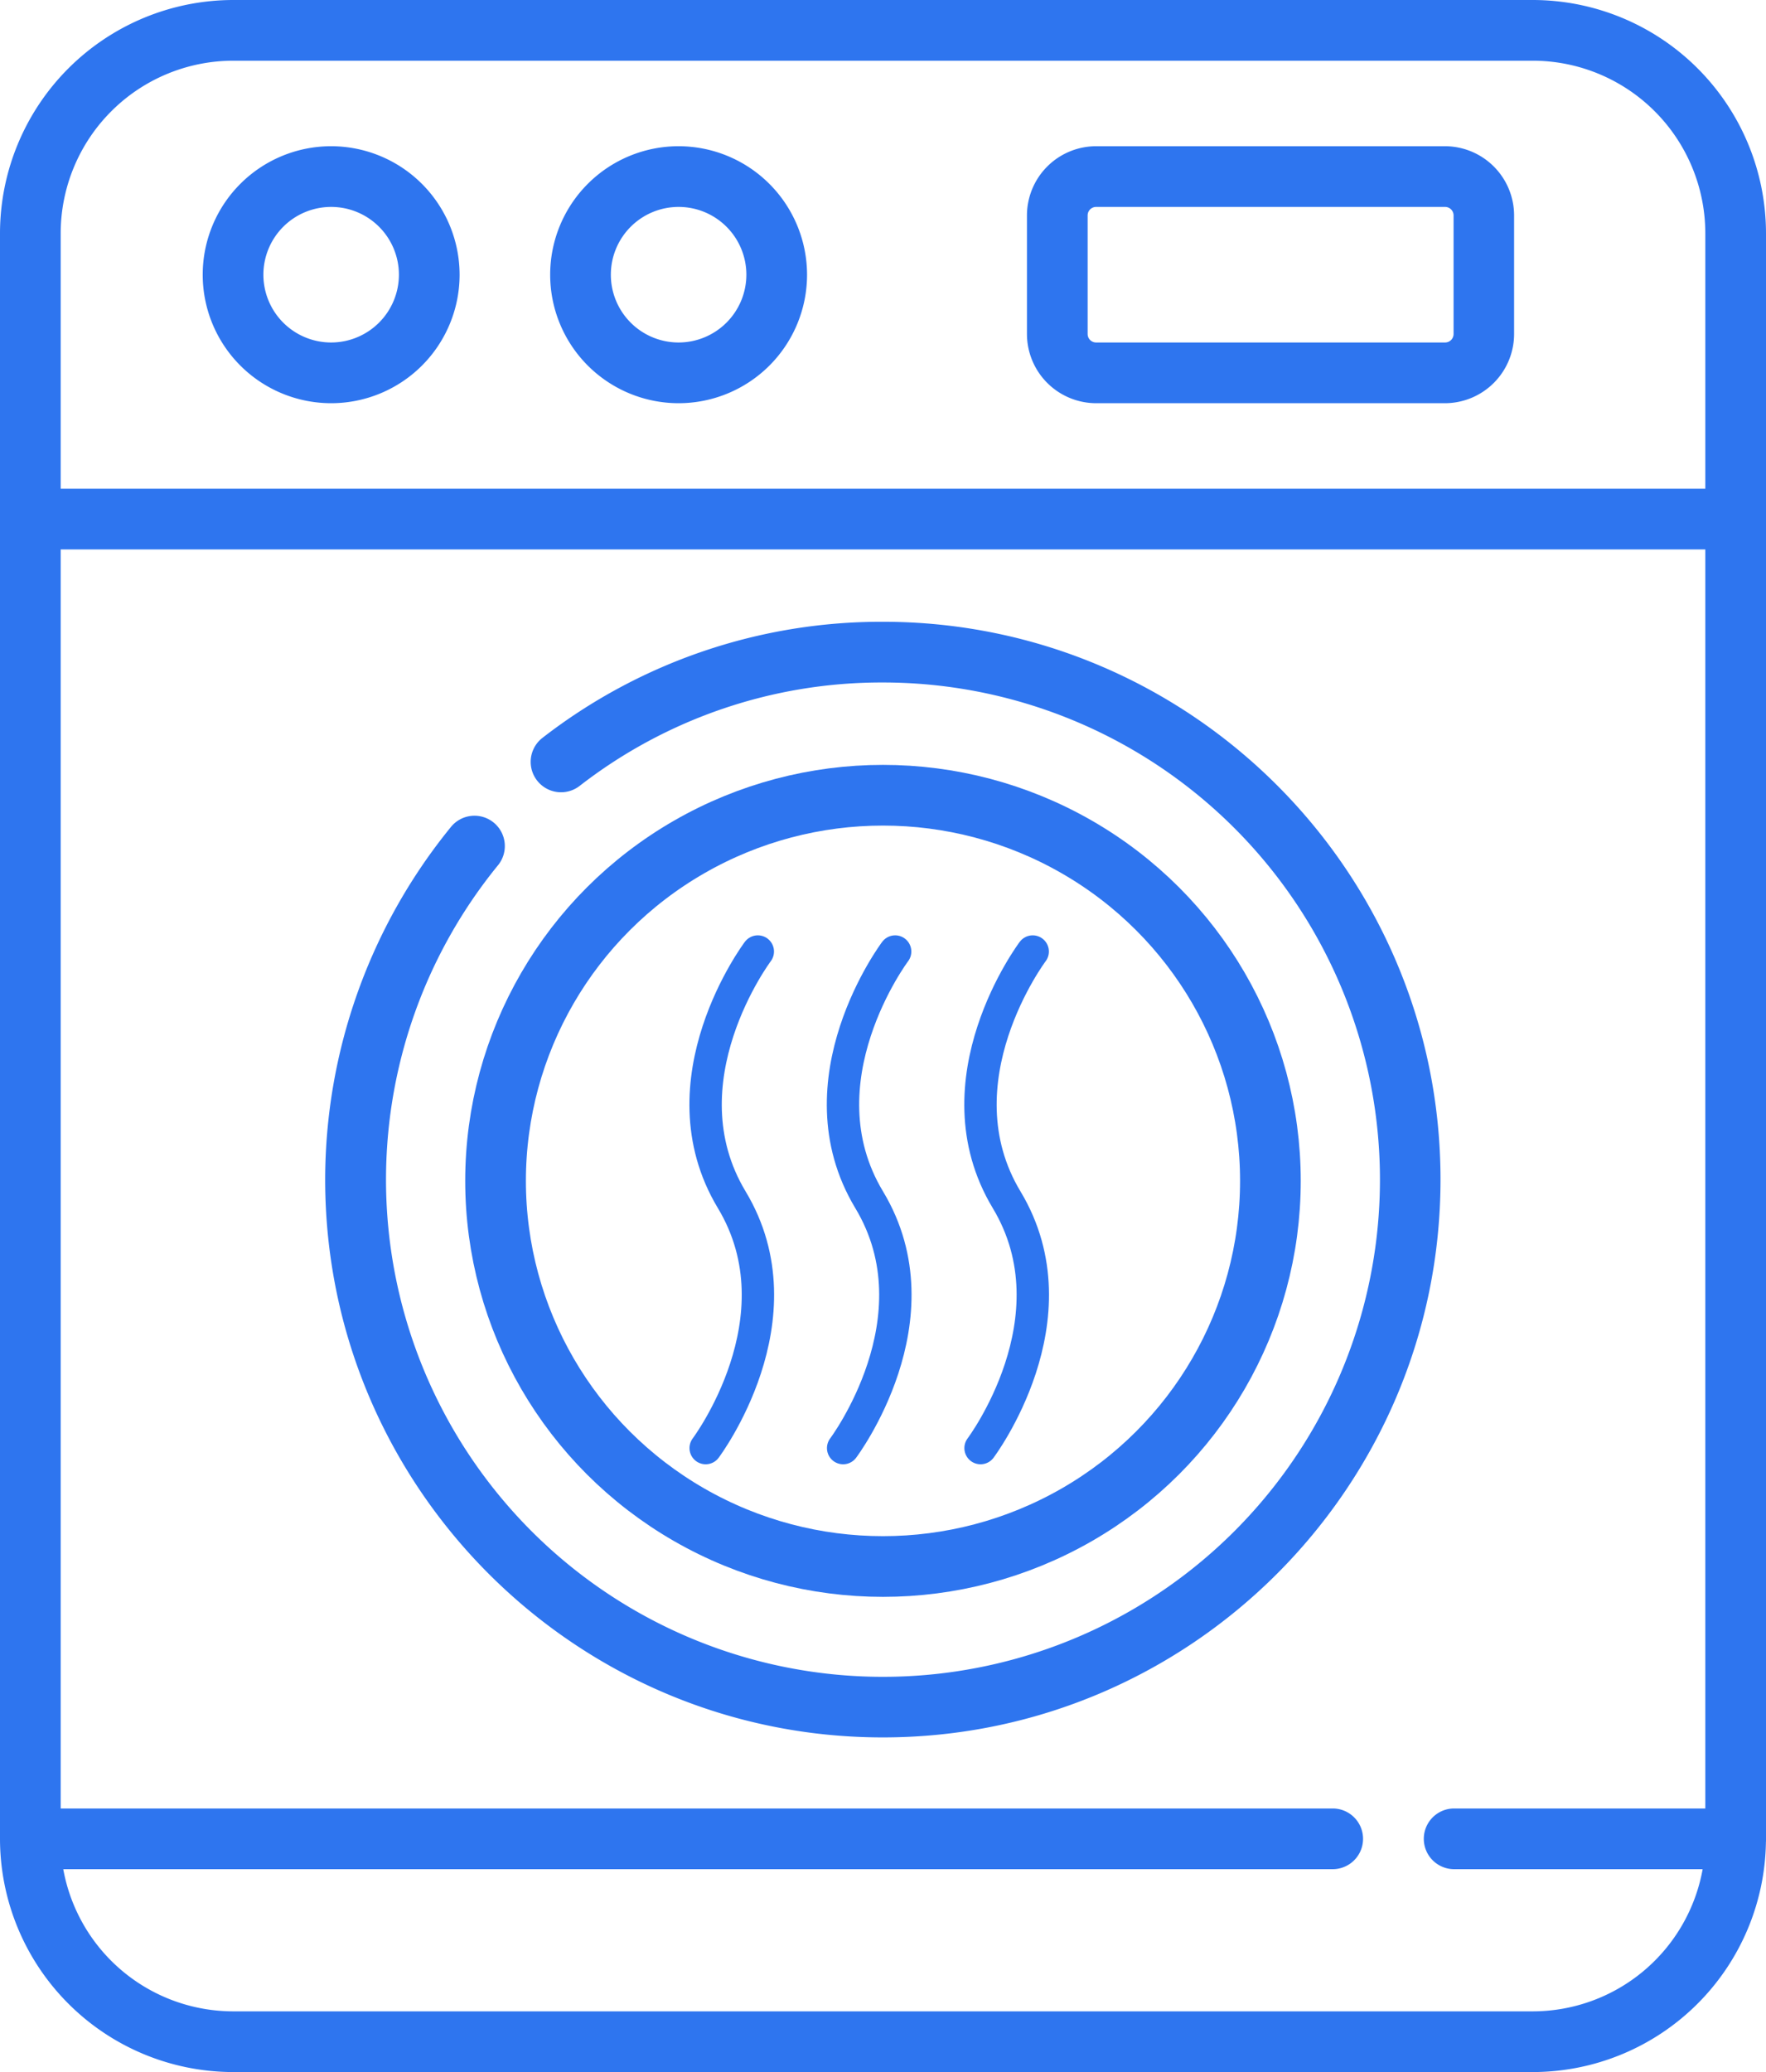 <svg id="Слой_1" data-name="Слой 1" xmlns="http://www.w3.org/2000/svg" viewBox="0 0 436.55 512"><defs><style>.cls-1{fill:#2e75ef;}.cls-2,.cls-3{fill:none;stroke:#2e75ef;stroke-miterlimit:10;}.cls-2{stroke-width:15px;}.cls-3{stroke-linecap:round;stroke-width:8px;}</style></defs><path class="cls-1" d="M205.47,36.13a31.75,31.75,0,1,0,31.75,31.75A31.78,31.78,0,0,0,205.47,36.13Zm0,48.5a16.75,16.75,0,1,1,16.75-16.75A16.77,16.77,0,0,1,205.47,84.63Z" transform="translate(-37.72)"/><path class="cls-1" d="M119.58,36.13a31.75,31.75,0,1,0,31.75,31.75A31.78,31.78,0,0,0,119.58,36.13Zm0,48.5a16.75,16.75,0,1,1,16.75-16.75A16.77,16.77,0,0,1,119.58,84.63Z" transform="translate(-37.72)"/><path class="cls-1" d="M394.94,36.13H308.68a17.12,17.12,0,0,0-17.1,17.09V82.53a17.12,17.12,0,0,0,17.1,17.1h86.26A17.12,17.12,0,0,0,412,82.53V53.22A17.12,17.12,0,0,0,394.94,36.13Zm2.1,46.4a2.1,2.1,0,0,1-2.1,2.1H308.68a2.1,2.1,0,0,1-2.1-2.1V53.22a2.1,2.1,0,0,1,2.1-2.09h86.26a2.1,2.1,0,0,1,2.1,2.09Z" transform="translate(-37.72)"/><path class="cls-1" d="M256,153.64a136.59,136.59,0,0,0-84.18,28.68A7.5,7.5,0,0,0,181,194.2a121.66,121.66,0,0,1,75-25.56,122.85,122.85,0,1,1-95.28,45.29,7.5,7.5,0,1,0-11.62-9.48,138.1,138.1,0,0,0-31,87c0,76,61.84,137.86,137.85,137.86s137.86-61.84,137.86-137.86S332,153.64,256,153.64Z" transform="translate(-37.72)"/><path class="cls-1" d="M474.27,453.78V57.64A57.7,57.7,0,0,0,416.64,0H95.36A57.71,57.71,0,0,0,37.72,57.64V454.37A57.7,57.7,0,0,0,95.35,512H416.64a57.69,57.69,0,0,0,57.61-56.78C474.28,454.94,474.28,454,474.27,453.78Zm-15-6.91H397.18a7.5,7.5,0,1,0,0,15h61.43a42.71,42.71,0,0,1-42,35.13H95.36a42.72,42.72,0,0,1-42-35.13h313.8a7.5,7.5,0,0,0,0-15H52.72V135.76H459.27Zm0-326.11H52.72V57.64A42.69,42.69,0,0,1,95.36,15H416.64a42.69,42.69,0,0,1,42.63,42.64Z" transform="translate(-37.72)"/><ellipse class="cls-2" cx="218.27" cy="291.79" rx="95.77" ry="95.29"/><path class="cls-3" d="M212.16,357.82s24.11-32,6.45-61.35,6.44-61.35,6.44-61.35" transform="translate(-37.72)"/><path class="cls-3" d="M246.14,357.82s24.11-32,6.44-61.35S259,235.12,259,235.12" transform="translate(-37.72)"/><path class="cls-3" d="M280.11,357.82s24.11-32,6.45-61.35S293,235.12,293,235.12" transform="translate(-37.72)"/></svg>